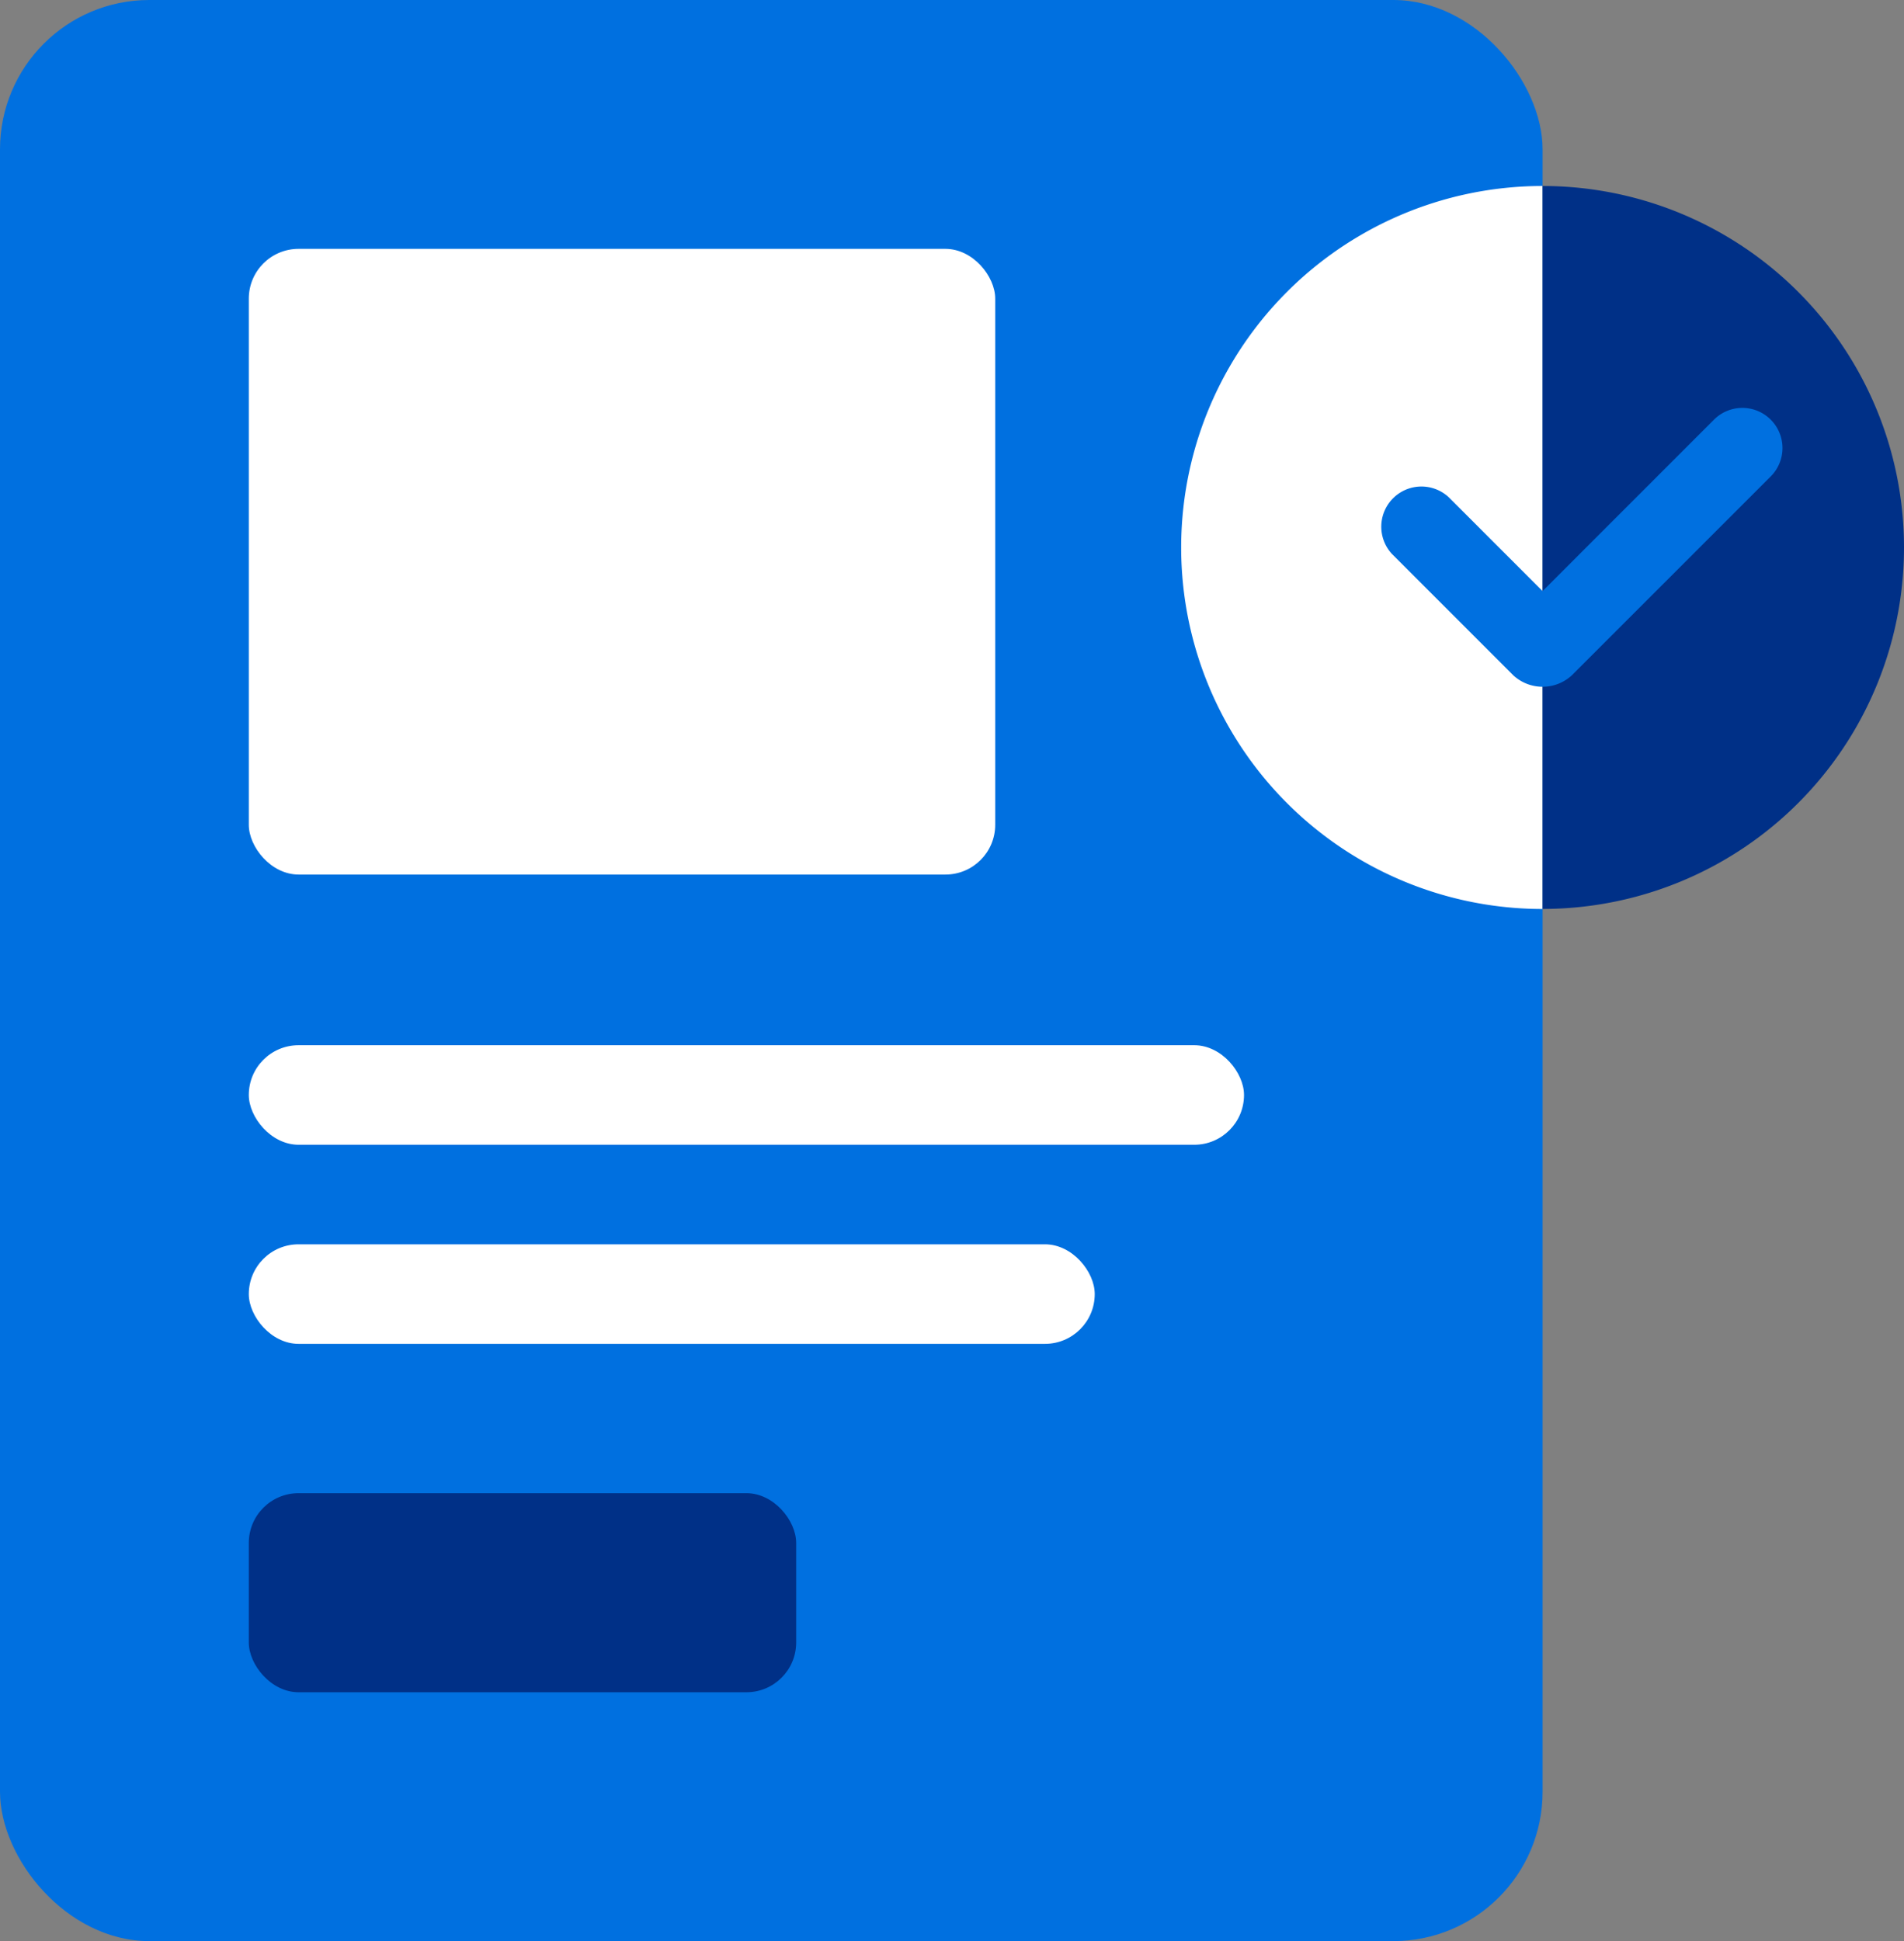 <svg xmlns="http://www.w3.org/2000/svg" width="38.263" height="39" viewBox="0 0 38.263 39">
  <rect x="0" y="0" width="38.263" height="39" fill="#808080" stroke="none"/>
  <g id="icon_Order_Statuses" data-name="icon Order Statuses" transform="translate(-639 -653)">
    <rect id="Rectangle_258" data-name="Rectangle 258" width="31" height="39" rx="3" transform="translate(639 653)" fill="#0070e0"/>
    <rect id="Rectangle_259" data-name="Rectangle 259" width="15" height="12.571" rx="1" transform="translate(644 658)" fill="#fff"/>
    <rect id="Rectangle_260" data-name="Rectangle 260" width="20" height="2" rx="1" transform="translate(644 674)" fill="#fff"/>
    <rect id="Rectangle_261" data-name="Rectangle 261" width="17" height="2" rx="1" transform="translate(644 678)" fill="#fff"/>
    <rect id="Rectangle_262" data-name="Rectangle 262" width="11" height="4" rx="1" transform="translate(644 683)" fill="#003087"/>
    <g id="Group_511" data-name="Group 511" transform="translate(-1.263 -1.263)">
      <path id="Path_547" data-name="Path 547" d="M664,665.263a7.262,7.262,0,0,0,7.263,7.263V658A7.262,7.262,0,0,0,664,665.263Z" fill="#fff"/>
      <path id="Path_548" data-name="Path 548" d="M677.263,665.263A7.262,7.262,0,0,1,670,672.525V658A7.262,7.262,0,0,1,677.263,665.263Z" transform="translate(1.263)" fill="#003087"/>
      <path id="Path_549" data-name="Path 549" d="M675.152,661.92h0a.806.806,0,0,0-1.141,0l-3.444,3.444-1.885-1.885a.807.807,0,0,0-1.141,1.14l2.435,2.435a.867.867,0,0,0,1.181,0l3.995-3.994A.807.807,0,0,0,675.152,661.92Z" transform="translate(0.696 0.775)" fill="#0070e0"/>
    </g>
  </g>
</svg>
